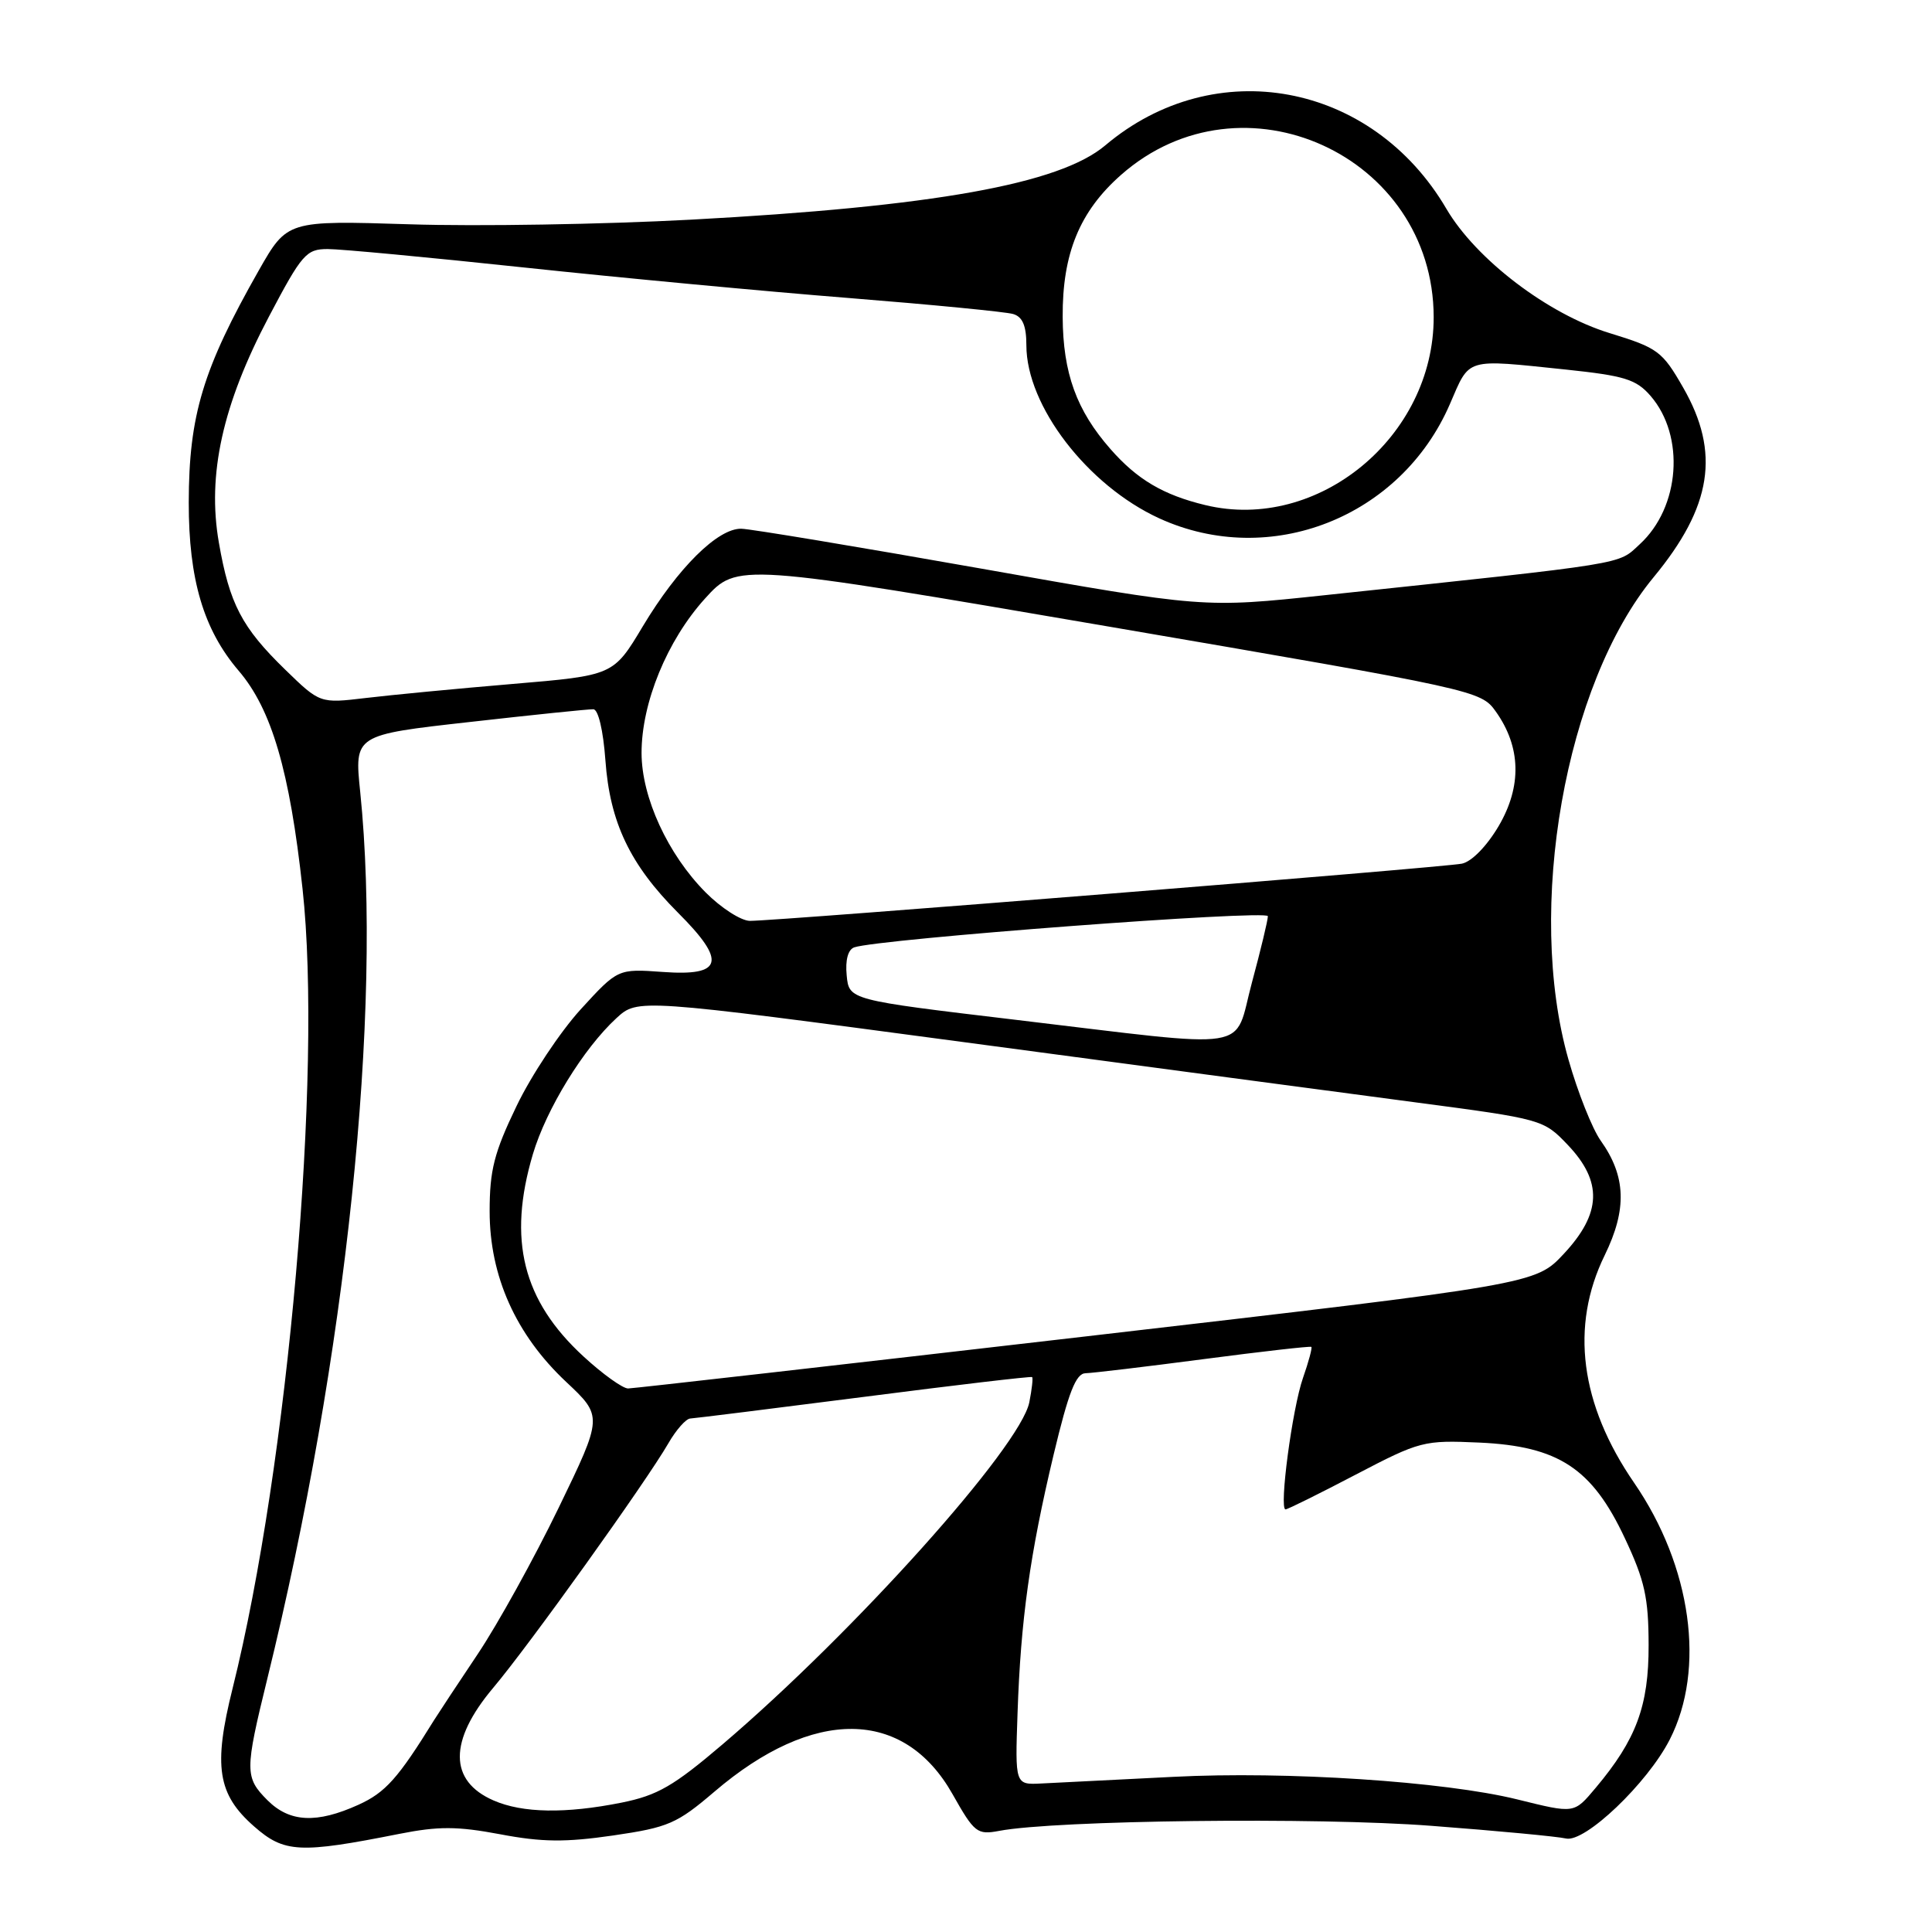 <?xml version="1.0" encoding="UTF-8" standalone="no"?>
<!DOCTYPE svg PUBLIC "-//W3C//DTD SVG 1.1//EN" "http://www.w3.org/Graphics/SVG/1.1/DTD/svg11.dtd" >
<svg xmlns="http://www.w3.org/2000/svg" xmlns:xlink="http://www.w3.org/1999/xlink" version="1.1" viewBox="0 0 256 256">
 <g >
 <path fill="currentColor"
d=" M 52.90 243.00 C 58.11 241.97 60.58 241.98 66.28 243.05 C 71.81 244.10 74.91 244.13 81.25 243.21 C 88.57 242.14 89.69 241.65 94.66 237.41 C 107.77 226.20 119.78 226.33 126.22 237.74 C 129.11 242.86 129.48 243.15 132.40 242.60 C 139.88 241.18 174.60 240.77 189.65 241.93 C 198.37 242.59 206.40 243.35 207.50 243.61 C 210.00 244.20 218.29 236.30 221.25 230.50 C 226.03 221.16 224.14 207.55 216.53 196.48 C 209.37 186.07 208.03 175.73 212.63 166.33 C 215.61 160.23 215.46 155.86 212.10 151.14 C 210.99 149.58 209.06 144.74 207.83 140.40 C 202.14 120.42 207.39 90.67 219.10 76.50 C 226.85 67.13 227.97 59.96 223.03 51.36 C 220.26 46.53 219.68 46.10 213.29 44.14 C 205.14 41.65 195.58 34.37 191.65 27.66 C 181.81 10.88 160.97 7.00 146.46 19.26 C 140.39 24.39 123.67 27.38 91.50 29.11 C 79.95 29.73 63.20 30.01 54.28 29.72 C 38.06 29.21 38.06 29.21 34.28 35.85 C 26.88 48.89 25.03 55.03 25.01 66.57 C 25.00 76.77 26.97 83.43 31.61 88.86 C 35.99 93.97 38.39 102.14 40.09 117.79 C 42.75 142.10 38.19 194.18 30.82 223.72 C 28.24 234.04 28.82 237.76 33.67 242.01 C 37.66 245.52 39.71 245.62 52.90 243.00 Z  M 35.45 238.55 C 32.42 235.51 32.42 234.67 35.43 222.40 C 45.90 179.80 50.70 133.94 47.73 104.94 C 46.95 97.38 46.95 97.38 62.23 95.67 C 70.63 94.72 78.00 93.96 78.62 93.98 C 79.27 93.99 79.93 96.76 80.22 100.75 C 80.81 108.97 83.48 114.57 89.84 120.94 C 96.31 127.40 95.80 129.37 87.84 128.79 C 81.87 128.36 81.87 128.36 76.93 133.76 C 74.22 136.74 70.39 142.50 68.44 146.57 C 65.47 152.73 64.88 155.07 64.88 160.51 C 64.88 169.10 68.35 176.84 75.00 183.09 C 79.89 187.68 79.89 187.68 74.01 199.82 C 70.77 206.50 65.96 215.20 63.31 219.16 C 60.66 223.11 58.06 227.06 57.52 227.92 C 52.75 235.64 51.07 237.52 47.50 239.14 C 41.96 241.65 38.39 241.48 35.45 238.55 Z  M 65.40 238.57 C 59.46 235.99 59.44 230.67 65.34 223.66 C 70.14 217.97 85.60 196.37 88.56 191.25 C 89.59 189.46 90.90 187.98 91.47 187.96 C 92.03 187.93 102.40 186.64 114.50 185.09 C 126.60 183.53 136.62 182.35 136.76 182.47 C 136.90 182.59 136.73 184.09 136.39 185.81 C 135.21 191.71 113.24 216.22 95.76 231.12 C 89.25 236.67 87.12 237.90 82.35 238.86 C 74.95 240.34 69.25 240.25 65.40 238.57 Z  M 201.00 238.42 C 191.37 236.05 170.45 234.67 155.50 235.44 C 147.80 235.83 139.93 236.23 138.00 236.32 C 134.50 236.50 134.50 236.50 134.83 227.00 C 135.25 214.65 136.46 205.96 139.61 192.75 C 141.59 184.47 142.56 181.99 143.84 181.96 C 144.75 181.94 151.80 181.10 159.50 180.09 C 167.20 179.08 173.62 178.35 173.76 178.47 C 173.90 178.59 173.40 180.45 172.65 182.59 C 171.23 186.64 169.46 200.00 170.34 200.00 C 170.62 200.00 174.80 197.93 179.63 195.40 C 188.17 190.94 188.64 190.82 196.03 191.15 C 206.51 191.63 210.96 194.56 215.30 203.82 C 217.94 209.43 218.44 211.70 218.45 218.00 C 218.47 226.04 216.81 230.50 211.46 236.87 C 208.53 240.35 208.70 240.32 201.00 238.42 Z  M 77.33 179.75 C 69.26 172.34 67.24 164.28 70.61 152.93 C 72.39 146.95 77.32 138.92 81.68 134.91 C 84.50 132.32 84.50 132.32 127.50 138.06 C 151.15 141.23 178.15 144.82 187.50 146.06 C 204.39 148.29 204.52 148.33 207.75 151.72 C 212.37 156.58 212.21 160.78 207.22 166.13 C 203.45 170.17 203.45 170.17 143.97 177.07 C 111.26 180.86 83.93 183.97 83.23 183.98 C 82.53 183.99 79.87 182.09 77.33 179.75 Z  M 134.50 135.12 C 112.50 132.50 112.50 132.50 112.19 129.24 C 111.99 127.21 112.37 125.82 113.19 125.53 C 116.46 124.41 168.00 120.52 168.00 121.40 C 168.00 121.93 167.05 125.88 165.89 130.18 C 163.38 139.48 166.71 138.95 134.50 135.12 Z  M 93.50 118.25 C 88.49 113.20 85.02 105.67 85.01 99.79 C 85.00 93.14 88.39 84.87 93.41 79.32 C 97.70 74.59 97.70 74.59 146.95 83.03 C 195.72 91.39 196.22 91.50 198.20 94.28 C 201.54 98.97 201.67 104.18 198.59 109.44 C 197.02 112.11 195.01 114.17 193.71 114.44 C 191.30 114.94 102.84 122.04 99.36 122.02 C 98.19 122.01 95.55 120.31 93.50 118.25 Z  M 37.79 88.73 C 32.04 83.14 30.41 80.02 29.00 71.89 C 27.43 62.90 29.49 53.60 35.63 41.96 C 40.01 33.65 40.58 33.00 43.43 33.00 C 45.12 33.00 56.85 34.10 69.50 35.45 C 82.15 36.80 101.50 38.62 112.50 39.49 C 123.50 40.37 133.29 41.32 134.25 41.61 C 135.50 41.98 136.00 43.17 136.00 45.75 C 136.00 53.78 144.10 64.32 153.60 68.68 C 168.27 75.39 185.61 68.58 192.12 53.54 C 194.81 47.33 194.00 47.57 207.50 48.97 C 215.27 49.79 216.80 50.26 218.71 52.46 C 223.31 57.78 222.62 67.22 217.27 72.12 C 214.29 74.86 216.27 74.54 175.50 78.87 C 159.50 80.57 159.50 80.57 130.00 75.34 C 113.78 72.47 99.48 70.09 98.24 70.06 C 95.13 69.98 89.83 75.23 85.17 83.00 C 81.28 89.50 81.28 89.50 67.89 90.63 C 60.53 91.25 51.78 92.09 48.45 92.49 C 42.40 93.21 42.40 93.21 37.79 88.73 Z  M 159.72 66.93 C 154.15 65.59 150.68 63.54 147.15 59.51 C 142.64 54.38 140.85 49.44 140.81 42.00 C 140.76 33.60 143.06 28.00 148.56 23.16 C 164.60 9.04 189.92 20.56 189.97 42.00 C 190.00 57.87 174.64 70.53 159.72 66.93 Z "/>
</g>
</svg>